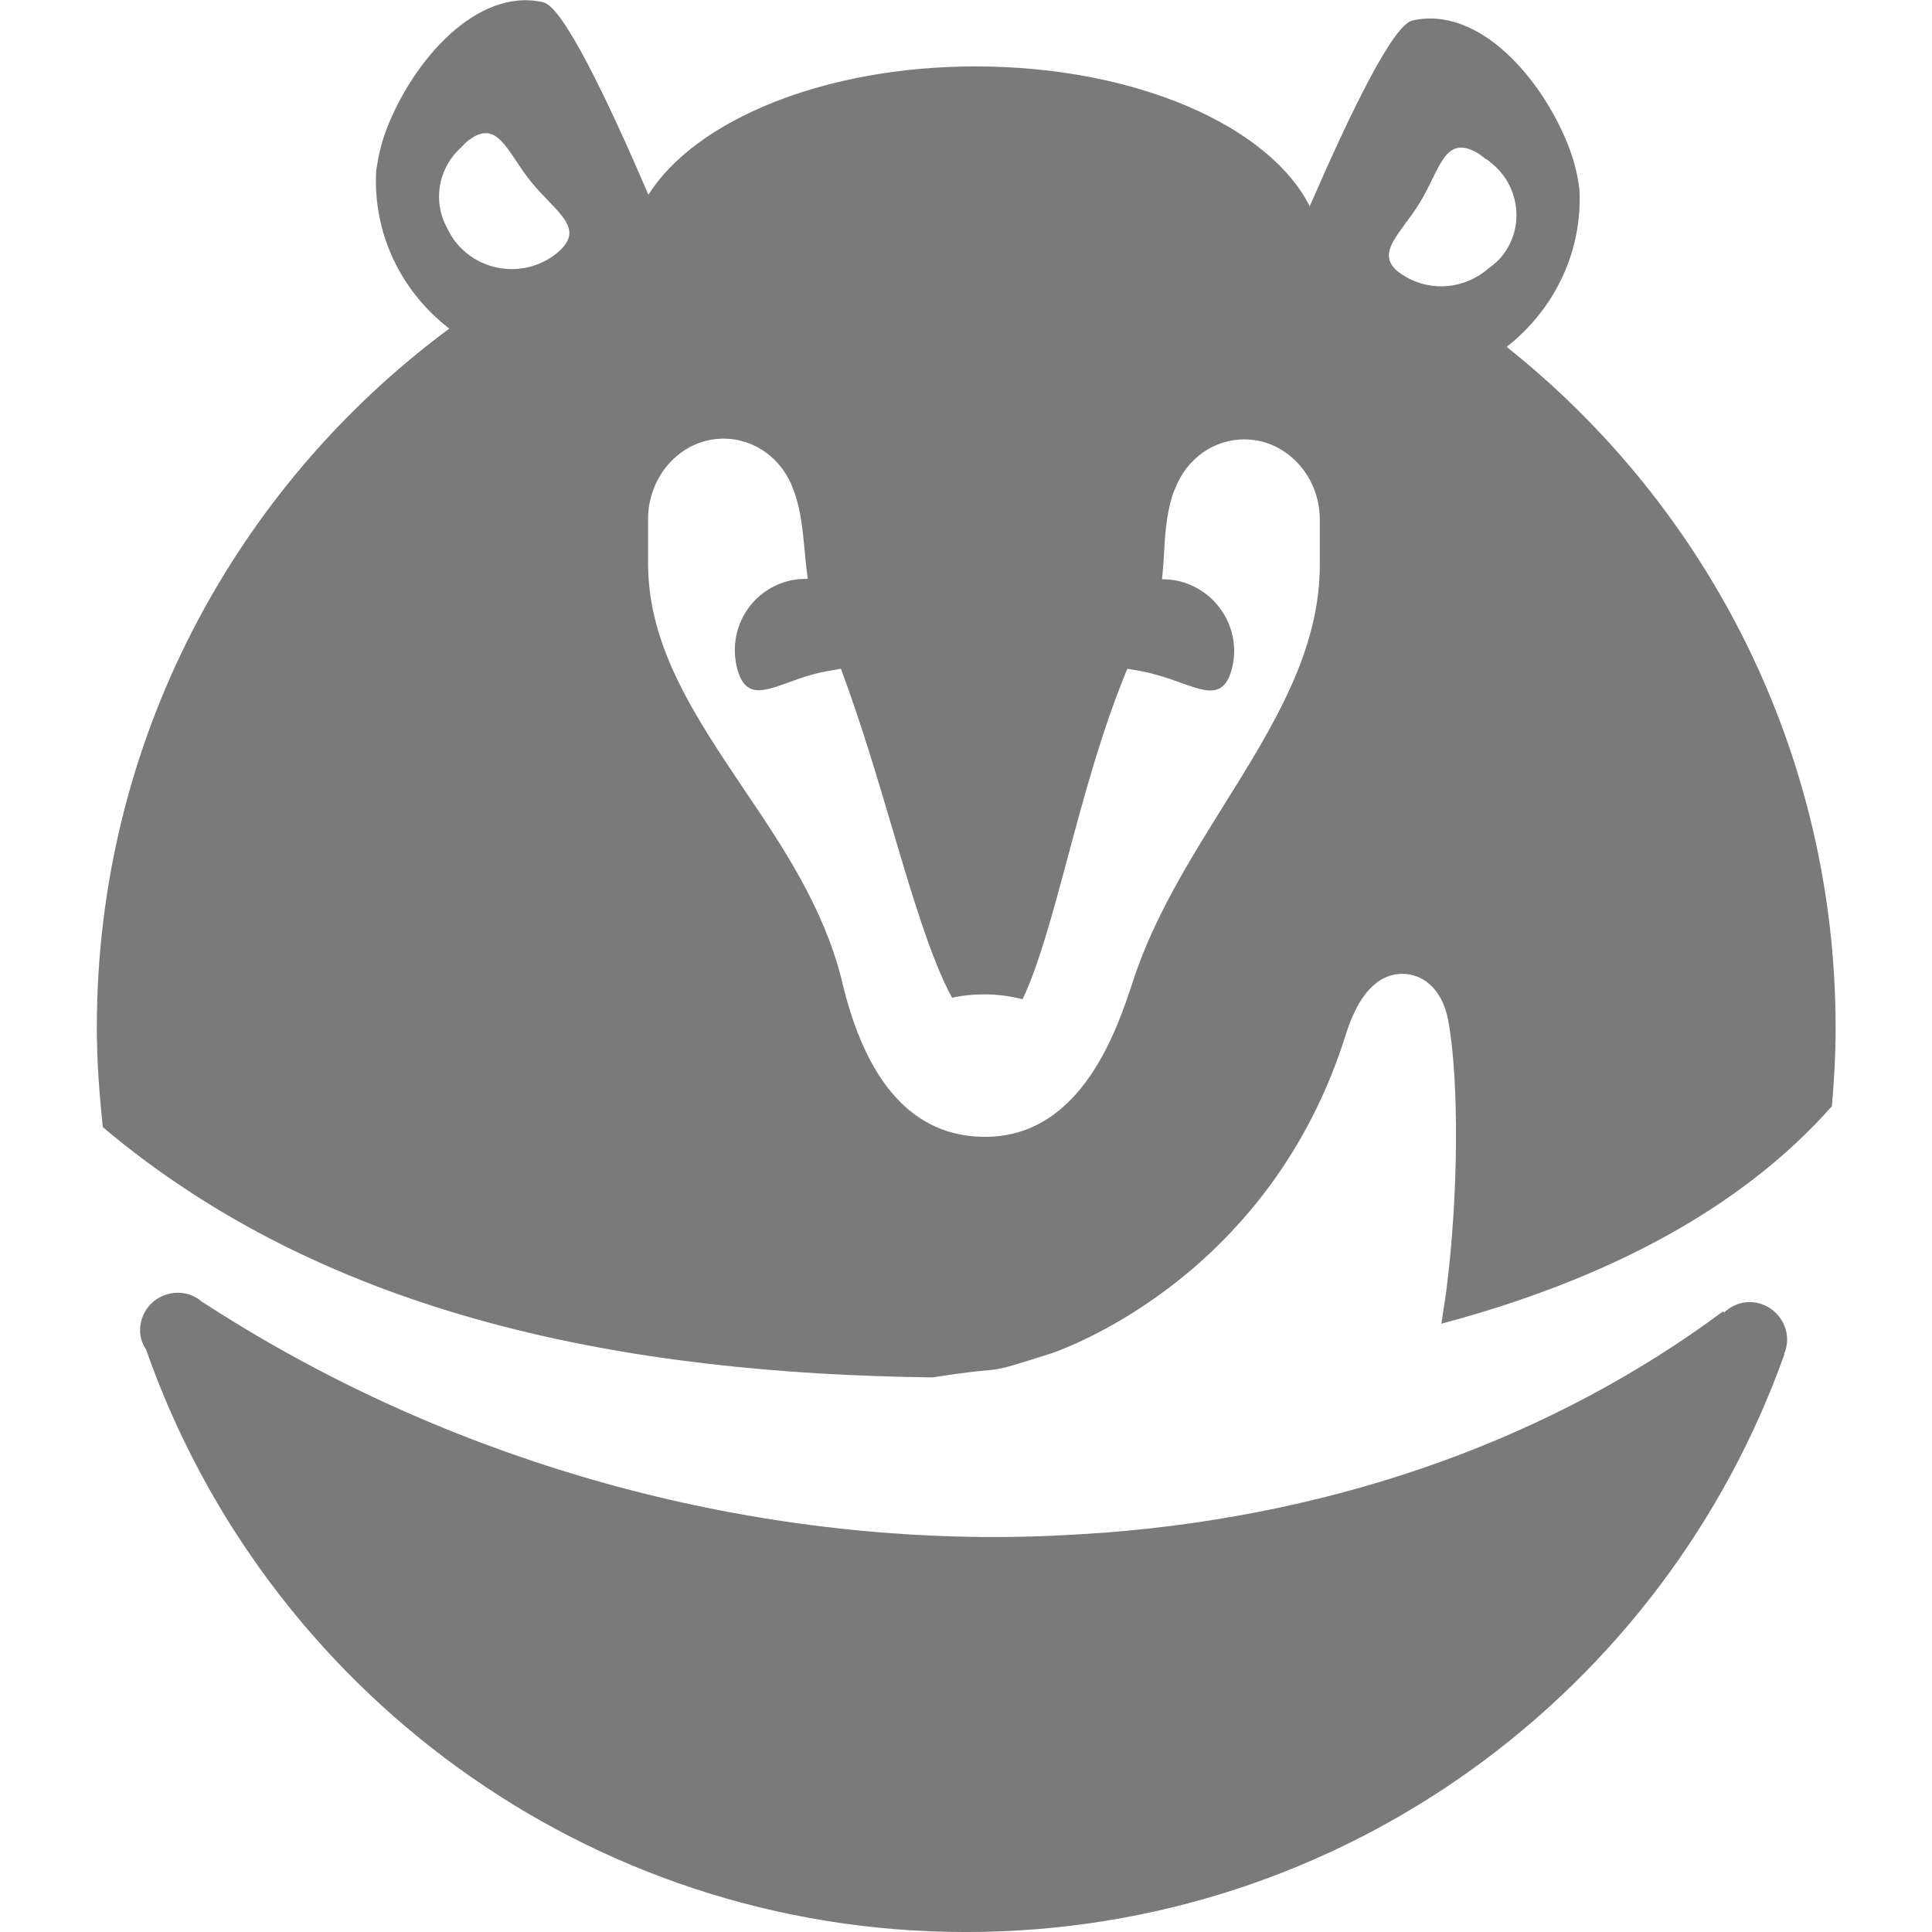 <?xml version="1.0" encoding="utf-8"?>
<!-- Generator: Adobe Illustrator 21.0.2, SVG Export Plug-In . SVG Version: 6.00 Build 0)  -->
<svg version="1.1"
	 id="Calque_1" inkscape:version="0.91 r13725" sodipodi:docname="indicator-armadito.svg" xmlns:cc="http://creativecommons.org/ns#" xmlns:dc="http://purl.org/dc/elements/1.1/" xmlns:inkscape="http://www.inkscape.org/namespaces/inkscape" xmlns:rdf="http://www.w3.org/1999/02/22-rdf-syntax-ns#" xmlns:sodipodi="http://sodipodi.sourceforge.net/DTD/sodipodi-0.dtd" xmlns:svg="http://www.w3.org/2000/svg"
	 xmlns="http://www.w3.org/2000/svg" xmlns:xlink="http://www.w3.org/1999/xlink" x="0px" y="0px" viewBox="0 0 518 518"
	 style="enable-background:new 0 0 518 518;" xml:space="preserve">
<style type="text/css">
	.st0{display:none;}
	.st1{display:inline;}
	.st2{fill:#DCD8D0;}
	.st3{fill:none;}
	.st4{fill:#FF8A85;}
	.st5{fill:#7A7A7A;}
	.st6{fill:#EC2730;}
	.st7{display:none;fill:#FFFFFF;}
	.st8{display:none;fill:#EC2730;}
</style>
<sodipodi:namedview  bordercolor="#666666" borderopacity="1" fit-margin-bottom="0" fit-margin-left="0" fit-margin-right="0" fit-margin-top="0" gridtolerance="10" guidetolerance="10" id="namedview71" inkscape:current-layer="Calque_1" inkscape:cx="-261.89525" inkscape:cy="260.3595" inkscape:pageopacity="0" inkscape:pageshadow="2" inkscape:window-height="876" inkscape:window-maximized="1" inkscape:window-width="1600" inkscape:window-x="0" inkscape:window-y="24" inkscape:zoom="0.39435129" objecttolerance="10" pagecolor="#ffffff" showgrid="false">
	</sodipodi:namedview>
<g id="g3" transform="translate(-198.5,-39.994)" class="st0">
	<g id="g5" class="st1">
		<g id="g7">
			<path id="path9" inkscape:connector-curvature="0" class="st2" d="M240.3,208.9c-35.5,0-64.7-27.2-75.2-58.5
				c-1-6.3-2.1-12.5-2.1-18.8c0-30.3,16.7-58.5,41.8-73.1c5.2,4.2,134.7,135.8,134.7,135.8c4.2,4.2,1,14.6-5.2,14.6L240.3,208.9
				L240.3,208.9L240.3,208.9z"/>
			<path id="path11" inkscape:connector-curvature="0" class="st2" d="M647.6,142c27.2-21.9,37.6-57.4,26.1-88.8
				c-2.1-5.2-5.2-9.4-8.4-14.6c-18.8-24-49.1-34.5-77.3-30.3c-1,6.3-25.1,186.9-25.1,186.9c-1,6.3,5.2,9.4,10.4,5.2L647.6,142
				L647.6,142z"/>
		</g>
		<g id="g13">
			<path id="path15" inkscape:connector-curvature="0" class="st2" d="M586,520.1l-13.6-7.3l81.5-249.6
				c-57.4-21.9-119.1-33.4-183.8-33.4c-63.7,0-125.3,11.5-181.7,33.4C313.4,467.9,440.8,552.5,549.4,588c9.4,3.1,18.8,3.1,28.2,2.1
				c21.9-4.2,27.2-24,28.2-29.2C607.9,547.2,603.7,528.4,586,520.1z M409.5,329c-20.9,0-37.6,20.9-37.6,0
				c0-20.9,16.7-37.6,37.6-37.6c20.9,0,37.6,16.7,37.6,37.6C448.1,349.9,430.3,329,409.5,329L409.5,329z M536.9,329
				c-20.9,0-37.6,20.9-37.6,0c0-20.9,16.7-37.6,37.6-37.6c20.9,0,37.6,16.7,37.6,37.6C575.5,349.9,557.8,329,536.9,329L536.9,329z"
				/>
		</g>
	</g>
</g>
<g id="g17" transform="translate(-198.5,-39.994)" class="st0">
	<g id="g19" class="st1">
		<path id="path21" inkscape:connector-curvature="0" class="st3" d="M297.8,78c-0.6,0.5-1.1,1-1.6,1.6c-6.1,5.5-7.6,14.4-3.7,21.5
			c0.6,1.4,1.4,2.7,2.4,3.9c6.7,8.2,18.8,9.5,27,2.9c8.2-6.6-0.2-10.9-6.9-19.2C308.4,80.5,306,71.3,297.8,78z"/>
		<path id="path23" inkscape:connector-curvature="0" class="st3" d="M572.1,83.4c-0.5-0.4-0.9-0.6-1.3-0.9
			c-0.6-0.4-1.1-0.9-1.7-1.3c-9.1-5.5-10.2,3.9-15.7,13c-5.5,9.1-13.2,14.4-4.2,19.8c7.4,4.4,16.5,3.3,22.6-2.1
			c1.4-1,2.8-2.2,3.9-3.7C581.6,100.4,579.9,89.2,572.1,83.4z"/>
		<g id="g25">
			<path id="path27" inkscape:connector-curvature="0" class="st4" d="M641.7,389.1c-2.6,0-5,1.1-6.8,2.8l-0.3-0.3
				c-45.1,33.5-101.7,54.3-165.4,59.3c-9.9,0.7-19.8,1.2-29.7,1.2c-75.3,0-150.3-22.5-212.4-62.9l0,0.1c-1.8-1.7-4.1-2.7-6.8-2.7
				c-5.6,0-10.1,4.5-10.1,10.1c0,1.9,0.6,3.6,1.6,5.1C243.6,492.7,329.9,558,431.6,558C533,558,619,493.3,651.1,403l-0.1,0
				c0.5-1.2,0.8-2.5,0.8-3.8C651.8,393.7,647.3,389.1,641.7,389.1L641.7,389.1z"/>
			<path id="path29" inkscape:connector-curvature="0" class="st4" d="M576.6,133c13-10.2,20.4-25.8,19.5-42.3
				c-0.5-3.9-1.2-6.8-2.6-10.7c-7.1-18.8-24.3-38.6-42.2-34.5c-5.2,1.2-16.6,24.7-27.5,49.8c-10.9-21.6-46.8-37.5-89.6-37.5
				c-40.6,0-75.1,14.4-87.7,34.4c-11.1-25.8-22.9-50.4-28.2-51.6c-17.8-4.1-35.1,15.7-42.2,34.5c-1.4,3.8-2,6.8-2.6,10.7
				c-0.9,16.6,6.5,32.2,19.6,42.3c-57.4,42.5-94.5,110.6-94.5,187.4c0,9.1,0.7,18,1.6,26.7c60.8,51.3,141.1,66.1,222.5,67.1
				c8.2-1.3,12.2-1.7,14.7-1.9c3.8-0.4,4-0.4,17-4.5c5.8-2,59-21.8,79-85.3c3.4-11,8.6-16.5,15.3-16.5c4.7,0,10.4,3.2,12.2,12.3
				c3,16.1,2.8,47.4-0.5,72.8c-0.4,3-0.9,5.8-1.3,8.7c43.5-11.6,80-30.4,104.7-58.3c0.6-6.9,1-13.9,1-21
				C664.8,241.6,630.3,175.7,576.6,133L576.6,133z M321.9,107.9c-8.2,6.6-20.3,5.4-27-2.9c-1-1.2-1.7-2.5-2.4-3.9
				c-3.9-7.1-2.4-16,3.7-21.5c0.5-0.5,1-1.1,1.6-1.6c8.2-6.7,10.6,2.5,17.2,10.7C321.7,97,330.1,101.2,321.9,107.9L321.9,107.9z
				 M500.7,256c-9.2,14.8-18.7,30-24.2,46.8c-4.2,12.8-13.7,42-39.7,42c-19.1,0-32-14.2-38.5-42.1c-4.8-19.2-15.5-35.3-26-50.8
				c-13.3-19.8-25.9-38.5-25.9-60.8v-11.9c0-11.9,9.1-21.6,20.2-21.6c8.5,0,15.9,5.5,18.8,13.8c0.1,0.3,0.2,0.5,0.3,0.8
				c1.7,4.8,2.2,10.3,2.7,15.6c0.2,2.5,0.5,5,0.8,7.4c-1.8,0-3.5,0.1-5.3,0.6c-10.3,2.7-16.3,13.2-13.6,23.5
				c2.7,10.2,10,4.3,20.3,1.5c2.6-0.7,5.2-1.1,7.5-1.5c5.2,13.9,9.6,28.7,13.6,42.2c5.2,17.6,10.5,35.6,16.2,46
				c2.7-0.6,5.6-0.9,8.6-0.9c3.7,0,7.2,0.5,10.3,1.3c4.3-8.9,8.2-23.4,12-37.6c4.4-16.4,9.2-34.4,16.1-51c2.4,0.4,5,0.8,7.7,1.6
				c10.3,2.7,17.6,8.7,20.3-1.5c2.7-10.2-3.4-20.7-13.7-23.5c-1.7-0.4-3.3-0.6-5-0.6c0.2-2.1,0.4-4.2,0.5-6.4
				c0.3-5.3,0.6-10.7,2.3-16.1c0.2-0.7,0.5-1.3,0.7-1.8c3.1-8,10.3-13.2,18.6-13.2c11.1,0,20.2,9.7,20.2,21.5c0,0.2,0,0.4,0,0.6
				l0,11.3C526.6,214.5,514,234.7,500.7,256L500.7,256z M571.8,111.9c-6.1,5.4-15.2,6.6-22.6,2.1c-9.1-5.4-1.3-10.8,4.2-19.8
				c5.5-9.1,6.6-18.5,15.7-13c0.6,0.4,1.2,0.9,1.7,1.3c0.4,0.2,0.9,0.5,1.3,0.9c7.8,5.9,9.5,17,3.6,24.8
				C574.6,109.7,573.2,110.9,571.8,111.9z"/>
		</g>
	</g>
</g>
<g id="g31" transform="translate(-172.64,-39.994)">
	<g id="g33">
		<g id="g39">
			<path id="path41" inkscape:connector-curvature="0" class="st5" d="M641.7,389.1c-2.6,0-5,1.1-6.8,2.8l-0.3-0.3
				c-45.1,33.5-101.7,54.3-165.4,59.3c-9.9,0.7-19.8,1.2-29.7,1.2c-75.3,0-150.3-22.5-212.4-62.9l0,0.1c-1.8-1.7-4.1-2.7-6.8-2.7
				c-5.6,0-10.1,4.5-10.1,10.1c0,1.9,0.6,3.6,1.6,5.1C243.6,492.7,329.9,558,431.6,558C533,558,619,493.3,651.1,403l-0.1,0
				c0.5-1.2,0.8-2.5,0.8-3.8C651.8,393.7,647.3,389.1,641.7,389.1L641.7,389.1z"/>
			<path id="path43" inkscape:connector-curvature="0" class="st5" d="M576.6,133c13-10.2,20.4-25.8,19.5-42.3
				c-0.5-3.9-1.2-6.8-2.6-10.7c-7.1-18.8-24.3-38.6-42.2-34.5c-5.2,1.2-16.6,24.7-27.5,49.8c-10.9-21.6-46.8-37.5-89.6-37.5
				c-40.6,0-75.1,14.4-87.7,34.4c-11.1-25.8-22.9-50.4-28.2-51.6c-17.8-4.1-35.1,15.7-42.2,34.5c-1.4,3.8-2,6.8-2.6,10.7
				c-0.9,16.6,6.5,32.2,19.6,42.3c-57.4,42.5-94.5,110.6-94.5,187.4c0,9.1,0.7,18,1.6,26.7c60.8,51.3,141.1,66.1,222.5,67.1
				c8.2-1.3,12.2-1.7,14.7-1.9c3.8-0.4,4-0.4,17-4.5c5.8-2,59-21.8,79-85.3c3.4-11,8.6-16.5,15.3-16.5c4.7,0,10.4,3.2,12.2,12.3
				c3,16.1,2.8,47.4-0.5,72.8c-0.4,3-0.9,5.8-1.3,8.7c43.5-11.6,80-30.4,104.7-58.3c0.6-6.9,1-13.9,1-21
				C664.8,241.6,630.3,175.7,576.6,133L576.6,133z M321.9,107.9c-8.2,6.6-20.3,5.4-27-2.9c-1-1.2-1.7-2.5-2.4-3.9
				c-3.9-7.1-2.4-16,3.7-21.5c0.5-0.5,1-1.1,1.6-1.6c8.2-6.7,10.6,2.5,17.2,10.7C321.7,97,330.1,101.2,321.9,107.9L321.9,107.9z
				 M500.7,256c-9.2,14.8-18.7,30-24.2,46.8c-4.2,12.8-13.7,42-39.7,42c-19.1,0-32-14.2-38.5-42.1c-4.8-19.2-15.5-35.3-26-50.8
				c-13.3-19.8-25.9-38.5-25.9-60.8v-11.9c0-11.9,9.1-21.6,20.2-21.6c8.5,0,15.9,5.5,18.8,13.8c0.1,0.3,0.2,0.5,0.3,0.8
				c1.7,4.8,2.2,10.3,2.7,15.6c0.2,2.5,0.5,5,0.8,7.4c-1.8,0-3.5,0.1-5.3,0.6c-10.3,2.7-16.3,13.2-13.6,23.5
				c2.7,10.2,10,4.3,20.3,1.5c2.6-0.7,5.2-1.1,7.5-1.5c5.2,13.9,9.6,28.7,13.6,42.2c5.2,17.6,10.5,35.6,16.2,46
				c2.7-0.6,5.6-0.9,8.6-0.9c3.7,0,7.2,0.5,10.3,1.3c4.3-8.9,8.2-23.4,12-37.6c4.4-16.4,9.2-34.4,16.1-51c2.4,0.4,5,0.8,7.7,1.6
				c10.3,2.7,17.6,8.7,20.3-1.5c2.7-10.2-3.4-20.7-13.7-23.5c-1.7-0.4-3.3-0.6-5-0.6c0.2-2.1,0.4-4.2,0.5-6.4
				c0.3-5.3,0.6-10.7,2.3-16.1c0.2-0.7,0.5-1.3,0.7-1.8c3.1-8,10.3-13.2,18.6-13.2c11.1,0,20.2,9.7,20.2,21.5c0,0.2,0,0.4,0,0.6
				l0,11.3C526.6,214.5,514,234.7,500.7,256L500.7,256z M571.8,111.9c-6.1,5.4-15.2,6.6-22.6,2.1c-9.1-5.4-1.3-10.8,4.2-19.8
				c5.5-9.1,6.6-18.5,15.7-13c0.6,0.4,1.2,0.9,1.7,1.3c0.4,0.2,0.9,0.5,1.3,0.9c7.8,5.9,9.5,17,3.6,24.8
				C574.6,109.7,573.2,110.9,571.8,111.9z"/>
		</g>
	</g>
</g>
<g id="g45" transform="translate(-198.5,-39.994)" class="st0">
	<g id="g47" class="st1">
		<g id="g49">
			<path id="path51" inkscape:connector-curvature="0" class="st6" d="M576.6,133c13-10.2,20.4-25.8,19.5-42.3
				c-0.5-3.9-1.2-6.8-2.6-10.7c-7.1-18.8-24.3-38.6-42.2-34.5c-5.2,1.2-16.6,24.7-27.5,49.8c-10.9-21.6-46.8-37.5-89.6-37.5
				c-40.6,0-75.1,14.4-87.7,34.4c-11.1-25.8-22.9-50.4-28.2-51.6c-17.8-4.1-35.1,15.7-42.2,34.5c-1.4,3.8-2,6.8-2.6,10.7
				c-0.9,16.6,6.5,32.2,19.6,42.3c-57.4,42.5-94.5,110.6-94.5,187.4c0,9.1,0.7,18,1.6,26.7c60.8,51.3,141.1,66.1,222.5,67.1
				c8.2-1.3,12.2-1.7,14.7-1.9c3.8-0.4,4-0.4,17-4.5c5.8-2,59-21.8,79-85.3c3.4-11,8.6-16.5,15.3-16.5c4.7,0,10.4,3.2,12.2,12.3
				c3,16.1,2.8,47.4-0.5,72.8c-0.4,3-0.9,5.8-1.3,8.7c43.5-11.6,80-30.4,104.7-58.3c0.6-6.9,1-13.9,1-21
				C664.8,241.6,630.3,175.7,576.6,133L576.6,133z M321.9,107.9c-8.2,6.6-20.3,5.4-27-2.9c-1-1.2-1.7-2.5-2.4-3.9
				c-3.9-7.1-2.4-16,3.7-21.5c0.5-0.5,1-1.1,1.6-1.6c8.2-6.7,10.6,2.5,17.2,10.7C321.7,97,330.1,101.2,321.9,107.9L321.9,107.9z
				 M500.7,256c-9.2,14.8-18.7,30-24.2,46.8c-4.2,12.8-13.7,42-39.7,42c-19.1,0-32-14.2-38.5-42.1c-4.8-19.2-15.5-35.3-26-50.8
				c-13.3-19.8-25.9-38.5-25.9-60.8v-11.9c0-11.9,9.1-21.6,20.2-21.6c8.5,0,15.9,5.5,18.8,13.8c0.1,0.3,0.2,0.5,0.3,0.8
				c1.7,4.8,2.2,10.3,2.7,15.6c0.2,2.5,0.5,5,0.8,7.4c-1.8,0-3.5,0.1-5.3,0.6c-10.3,2.7-16.3,13.2-13.6,23.5
				c2.7,10.2,10,4.3,20.3,1.5c2.6-0.7,5.2-1.1,7.5-1.5c5.2,13.9,9.6,28.7,13.6,42.2c5.2,17.6,10.5,35.6,16.2,46
				c2.7-0.6,5.6-0.9,8.6-0.9c3.7,0,7.2,0.5,10.3,1.3c4.3-8.9,8.2-23.4,12-37.6c4.4-16.4,9.2-34.4,16.1-51c2.4,0.4,5,0.8,7.7,1.6
				c10.3,2.7,17.6,8.7,20.3-1.5c2.7-10.2-3.4-20.7-13.7-23.5c-1.7-0.4-3.3-0.6-5-0.6c0.2-2.1,0.4-4.2,0.5-6.4
				c0.3-5.3,0.6-10.7,2.3-16.1c0.2-0.7,0.5-1.3,0.7-1.8c3.1-8,10.3-13.2,18.6-13.2c11.1,0,20.2,9.7,20.2,21.5c0,0.2,0,0.4,0,0.6
				l0,11.3C526.6,214.5,514,234.7,500.7,256L500.7,256z M571.8,111.9c-6.1,5.4-15.2,6.6-22.6,2.1c-9.1-5.4-1.3-10.8,4.2-19.8
				c5.5-9.1,6.6-18.5,15.7-13c0.6,0.4,1.2,0.9,1.7,1.3c0.4,0.2,0.9,0.5,1.3,0.9c7.8,5.9,9.5,17,3.6,24.8
				C574.6,109.7,573.2,110.9,571.8,111.9z"/>
		</g>
	</g>
</g>
<ellipse id="ellipse53" class="st7" cx="232.4" cy="280.6" rx="233.5" ry="237.5"/>
<circle id="circle55" class="st7" cx="361.9" cy="60.1" r="27"/>
<circle id="circle57" class="st7" cx="109.9" cy="54.1" r="27"/>
<g id="g59" transform="translate(-198.5,-39.994)" class="st0">
	<g id="g61" class="st1">
		<g id="g63">
			<path id="path65" inkscape:connector-curvature="0" class="st2" d="M641.7,389.1c-2.6,0-5,1.1-6.8,2.8l-0.3-0.3
				c-45.1,33.5-101.7,54.3-165.4,59.3c-9.9,0.7-19.8,1.2-29.7,1.2c-75.3,0-150.3-22.5-212.4-62.9l0,0.1c-1.8-1.7-4.1-2.7-6.8-2.7
				c-5.6,0-10.1,4.5-10.1,10.1c0,1.9,0.6,3.6,1.6,5.1C243.6,492.7,329.9,558,431.6,558C533,558,619,493.3,651.1,403l-0.1,0
				c0.5-1.2,0.8-2.5,0.8-3.8C651.8,393.7,647.3,389.1,641.7,389.1L641.7,389.1z"/>
			<path id="path67" inkscape:connector-curvature="0" class="st2" d="M576.6,133c13-10.2,20.4-25.8,19.5-42.3
				c-0.5-3.9-1.2-6.8-2.6-10.7c-7.1-18.8-24.3-38.6-42.2-34.5c-5.2,1.2-16.6,24.7-27.5,49.8c-10.9-21.6-46.8-37.5-89.6-37.5
				c-40.6,0-75.1,14.4-87.7,34.4c-11.1-25.8-22.9-50.4-28.2-51.6c-17.8-4.1-35.1,15.7-42.2,34.5c-1.4,3.8-2,6.8-2.6,10.7
				c-0.9,16.6,6.5,32.2,19.6,42.3c-57.4,42.5-94.5,110.6-94.5,187.4c0,9.1,0.7,18,1.6,26.7c60.8,51.3,141.1,66.1,222.5,67.1
				c8.2-1.3,12.2-1.7,14.7-1.9c3.8-0.4,4-0.4,17-4.5c5.8-2,59-21.8,79-85.3c3.4-11,8.6-16.5,15.3-16.5c4.7,0,10.4,3.2,12.2,12.3
				c3,16.1,2.8,47.4-0.5,72.8c-0.4,3-0.9,5.8-1.3,8.7c43.5-11.6,80-30.4,104.7-58.3c0.6-6.9,1-13.9,1-21
				C664.8,241.6,630.3,175.7,576.6,133L576.6,133z M321.9,107.9c-8.2,6.6-20.3,5.4-27-2.9c-1-1.2-1.7-2.5-2.4-3.9
				c-3.9-7.1-2.4-16,3.7-21.5c0.5-0.5,1-1.1,1.6-1.6c8.2-6.7,10.6,2.5,17.2,10.7C321.7,97,330.1,101.2,321.9,107.9L321.9,107.9z
				 M500.7,256c-9.2,14.8-18.7,30-24.2,46.8c-4.2,12.8-13.7,42-39.7,42c-19.1,0-32-14.2-38.5-42.1c-4.8-19.2-15.5-35.3-26-50.8
				c-13.3-19.8-25.9-38.5-25.9-60.8v-11.9c0-11.9,9.1-21.6,20.2-21.6c8.5,0,15.9,5.5,18.8,13.8c0.1,0.3,0.2,0.5,0.3,0.8
				c1.7,4.8,2.2,10.3,2.7,15.6c0.2,2.5,0.5,5,0.8,7.4c-1.8,0-3.5,0.1-5.3,0.6c-10.3,2.7-16.3,13.2-13.6,23.5
				c2.7,10.2,10,4.3,20.3,1.5c2.6-0.7,5.2-1.1,7.5-1.5c5.2,13.9,9.6,28.7,13.6,42.2c5.2,17.6,10.5,35.6,16.2,46
				c2.7-0.6,5.6-0.9,8.6-0.9c3.7,0,7.2,0.5,10.3,1.3c4.3-8.9,8.2-23.4,12-37.6c4.4-16.4,9.2-34.4,16.1-51c2.4,0.4,5,0.8,7.7,1.6
				c10.3,2.7,17.6,8.7,20.3-1.5c2.7-10.2-3.4-20.7-13.7-23.5c-1.7-0.4-3.3-0.6-5-0.6c0.2-2.1,0.4-4.2,0.5-6.4
				c0.3-5.3,0.6-10.7,2.3-16.1c0.2-0.7,0.5-1.3,0.7-1.8c3.1-8,10.3-13.2,18.6-13.2c11.1,0,20.2,9.7,20.2,21.5c0,0.2,0,0.4,0,0.6
				l0,11.3C526.6,214.5,514,234.7,500.7,256L500.7,256z M571.8,111.9c-6.1,5.4-15.2,6.6-22.6,2.1c-9.1-5.4-1.3-10.8,4.2-19.8
				c5.5-9.1,6.6-18.5,15.7-13c0.6,0.4,1.2,0.9,1.7,1.3c0.4,0.2,0.9,0.5,1.3,0.9c7.8,5.9,9.5,17,3.6,24.8
				C574.6,109.7,573.2,110.9,571.8,111.9z"/>
		</g>
	</g>
</g>
<path id="path69" inkscape:connector-curvature="0" class="st8" d="M94.5,88.1c11.4,9.5,51.4,30,52.9,57.5s47,63.5,47,63.5
	l49.5-22.5L208.4,33.1l-72.5,44L94.5,88.1z"/>
</svg>
